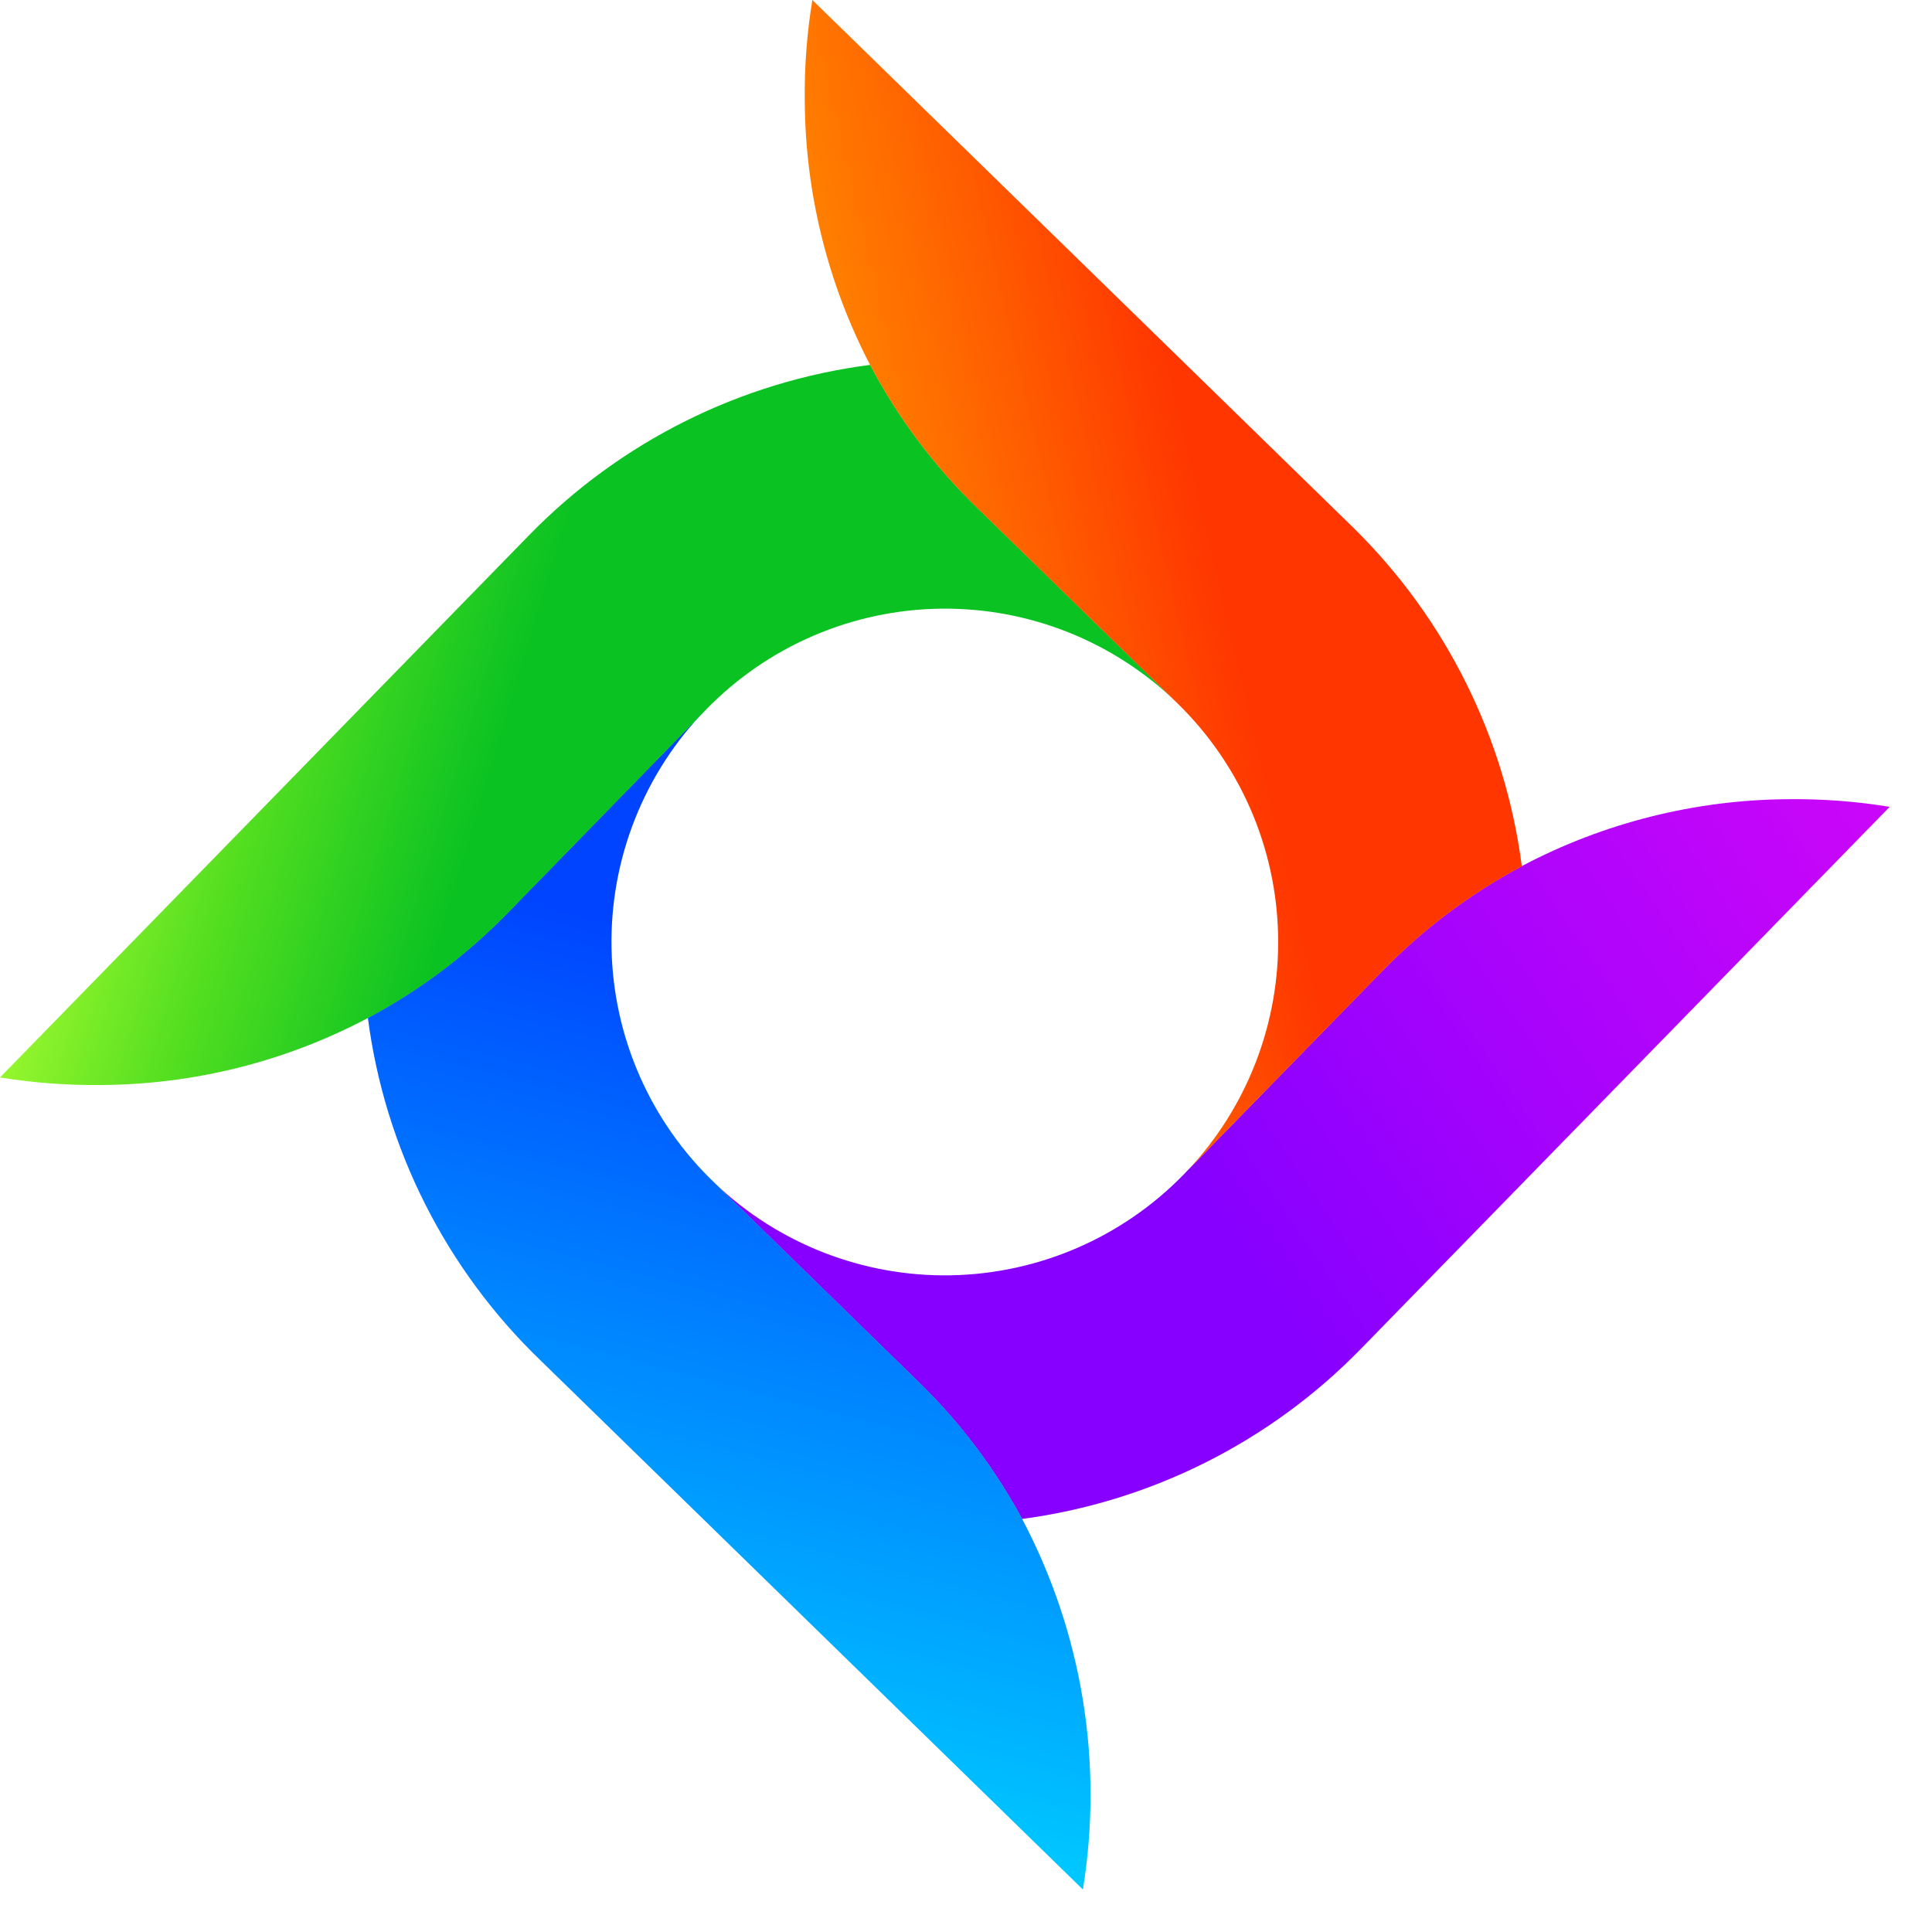<?xml version="1.0" encoding="UTF-8"?>
<svg width="42px" height="42px" viewBox="0 0 42 42" version="1.1" xmlns="http://www.w3.org/2000/svg" xmlns:xlink="http://www.w3.org/1999/xlink">
    <title>icon</title>
    <defs>
        <linearGradient x1="104.519%" y1="19.326%" x2="27.446%" y2="51.401%" id="linearGradient-1">
            <stop stop-color="#C906F9" offset="0%"></stop>
            <stop stop-color="#A803FC" offset="44.831%"></stop>
            <stop stop-color="#8700FF" offset="86.248%"></stop>
        </linearGradient>
        <linearGradient x1="37.362%" y1="18.671%" x2="25.94%" y2="89.007%" id="linearGradient-2">
            <stop stop-color="#0044FF" offset="0%"></stop>
            <stop stop-color="#0087FF" offset="48.958%"></stop>
            <stop stop-color="#00CAFF" offset="100%"></stop>
        </linearGradient>
        <linearGradient x1="-0.174%" y1="69.637%" x2="38.091%" y2="76.749%" id="linearGradient-3">
            <stop stop-color="#B0FF33" offset="0%"></stop>
            <stop stop-color="#55DF20" offset="49.479%"></stop>
            <stop stop-color="#0AC222" offset="100%"></stop>
        </linearGradient>
        <linearGradient x1="31.368%" y1="99.425%" x2="71.22%" y2="83.967%" id="linearGradient-4">
            <stop stop-color="#FF8100" offset="0%"></stop>
            <stop stop-color="#FF8100" offset="0.01%"></stop>
            <stop stop-color="#FF5D00" offset="50%"></stop>
            <stop stop-color="#FF3600" offset="100%"></stop>
        </linearGradient>
    </defs>
    <g id="Page-1" stroke="none" stroke-width="1" fill="none" fill-rule="evenodd">
        <g id="icon" fill-rule="nonzero">
            <path d="M22.218,33.021 C25.024,32.648 27.622,31.341 29.595,29.312 L41.08,17.54 C40.349,17.42 39.609,17.365 38.868,17.374 C36.85,17.387 34.865,17.886 33.081,18.829 C31.956,19.43 30.931,20.201 30.042,21.115 L25.806,25.455 C25.781,25.482 25.753,25.51 25.726,25.539 C24.394,26.904 22.578,27.689 20.671,27.724 C18.765,27.759 16.921,27.04 15.541,25.724 L19.965,30.041 C20.863,30.914 21.622,31.919 22.218,33.021 Z" id="Path" fill="url(#linearGradient-1)"></path>
            <path d="M11.768,29.591 L23.541,41.076 C23.99,38.317 23.525,35.486 22.218,33.016 C21.622,31.915 20.863,30.911 19.966,30.038 L15.542,25.722 C14.848,25.061 14.291,24.269 13.906,23.392 C13.52,22.514 13.312,21.569 13.294,20.61 C13.276,19.652 13.449,18.7 13.802,17.809 C14.155,16.917 14.681,16.105 15.35,15.419 L11.036,19.842 C10.147,20.756 9.122,21.526 7.997,22.126 C8.367,24.971 9.697,27.605 11.768,29.591 Z" id="Path" fill="url(#linearGradient-2)"></path>
            <path d="M-9.91821e-05,23.423 C0.731,23.541 1.47,23.596 2.211,23.587 C4.229,23.574 6.213,23.075 7.997,22.131 C9.122,21.531 10.148,20.761 11.037,19.847 L15.354,15.421 C16.018,14.74 16.81,14.195 17.684,13.82 C18.559,13.444 19.499,13.244 20.45,13.232 C21.402,13.22 22.346,13.395 23.23,13.748 C24.114,14.102 24.919,14.625 25.601,15.29 L21.236,11.031 C20.305,10.127 19.522,9.08 18.917,7.932 C16.092,8.296 13.474,9.606 11.489,11.648 L-9.91821e-05,23.423 Z" id="Path" fill="url(#linearGradient-3)"></path>
            <path d="M25.807,25.457 L30.043,21.117 C30.933,20.203 31.958,19.432 33.083,18.832 C32.721,16.044 31.436,13.458 29.434,11.485 L17.66,0 C17.54,0.731 17.485,1.47 17.495,2.211 C17.508,4.205 17.995,6.167 18.917,7.936 C19.522,9.084 20.305,10.13 21.236,11.035 L25.601,15.294 C26.962,16.622 27.747,18.432 27.785,20.333 C27.824,22.235 27.113,24.075 25.807,25.457 Z" id="Path" fill="url(#linearGradient-4)"></path>
        </g>
    </g>
</svg>